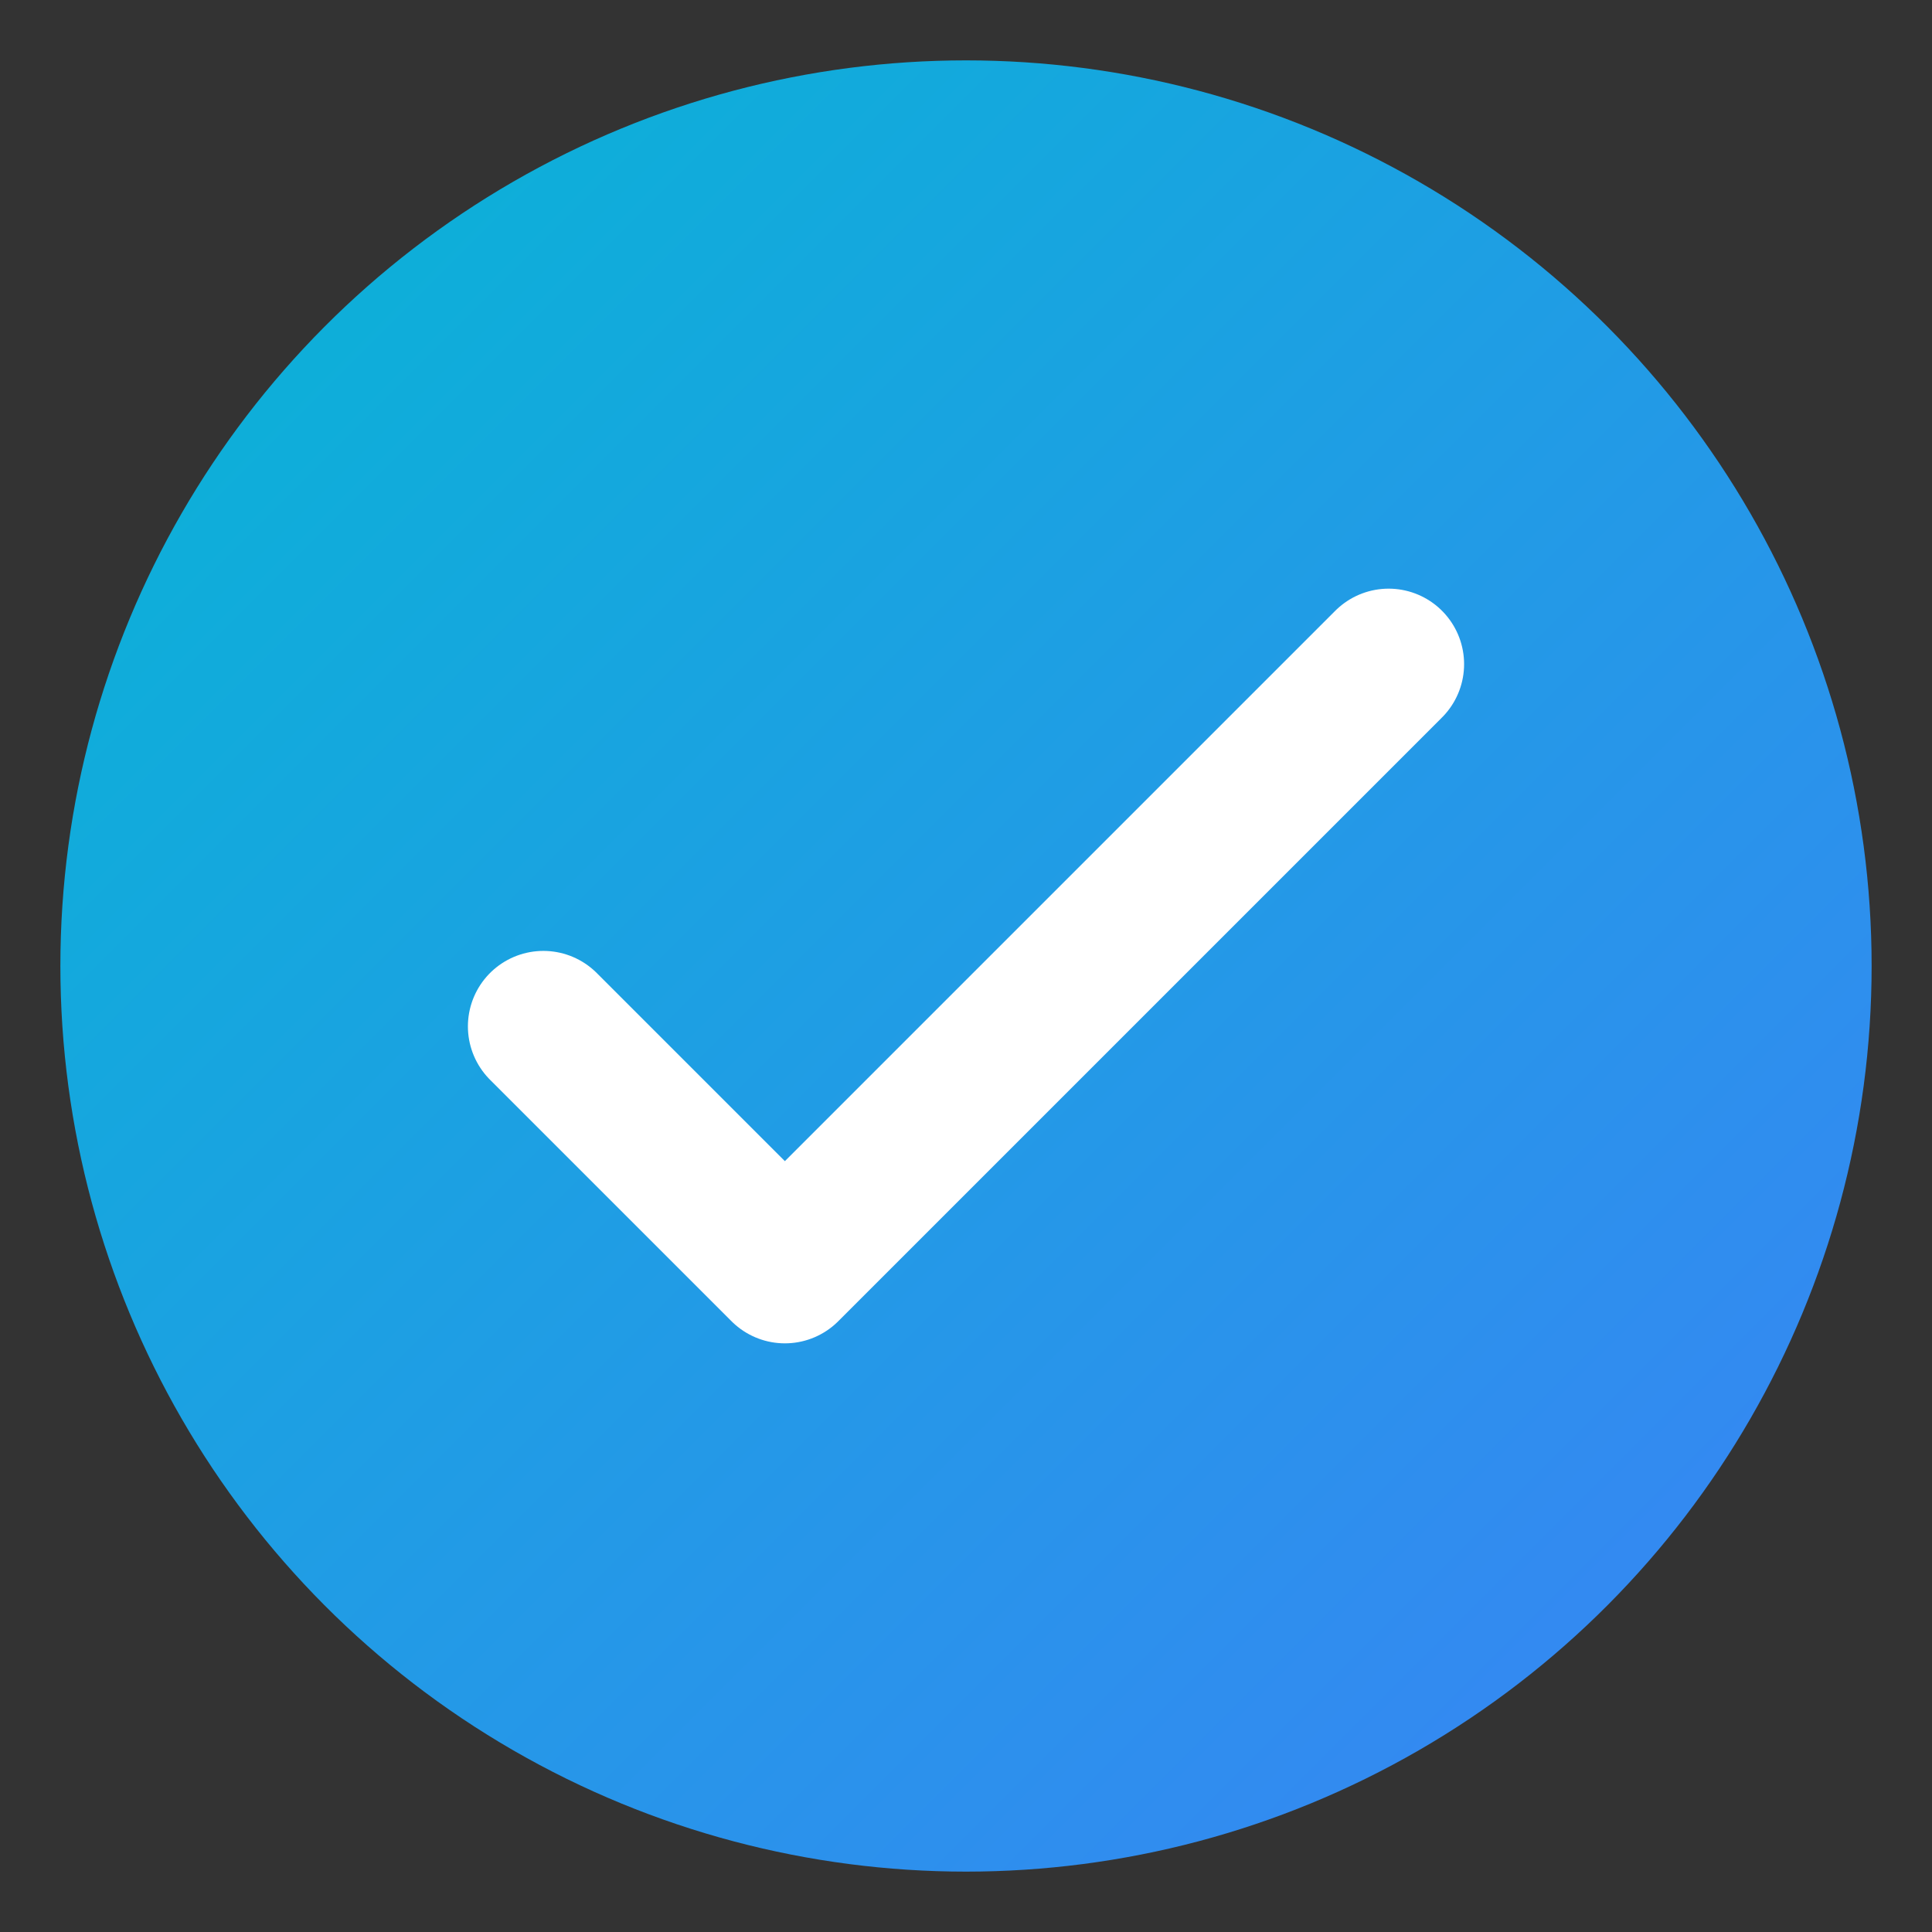 <svg xmlns="http://www.w3.org/2000/svg" viewBox="0 0 64 64" width="64" height="64" role="img" aria-label="Logo">
	<rect x="0" y="0" width="64" height="64" fill="#333333" stroke="none"/>
	<defs>
		<linearGradient id="g" x1="0" x2="1" y1="0" y2="1">
			<stop offset="0%" stop-color="#06b6d4"/>
			<stop offset="100%" stop-color="#3b82f6"/>
		</linearGradient>
	</defs>
	<circle cx="32" cy="32" r="30" fill="url(#g)"/>
	<path d="M18 34l8 8 20-20" fill="none" stroke="#ffffff" stroke-width="5" stroke-linecap="round" stroke-linejoin="round"/>
</svg>



